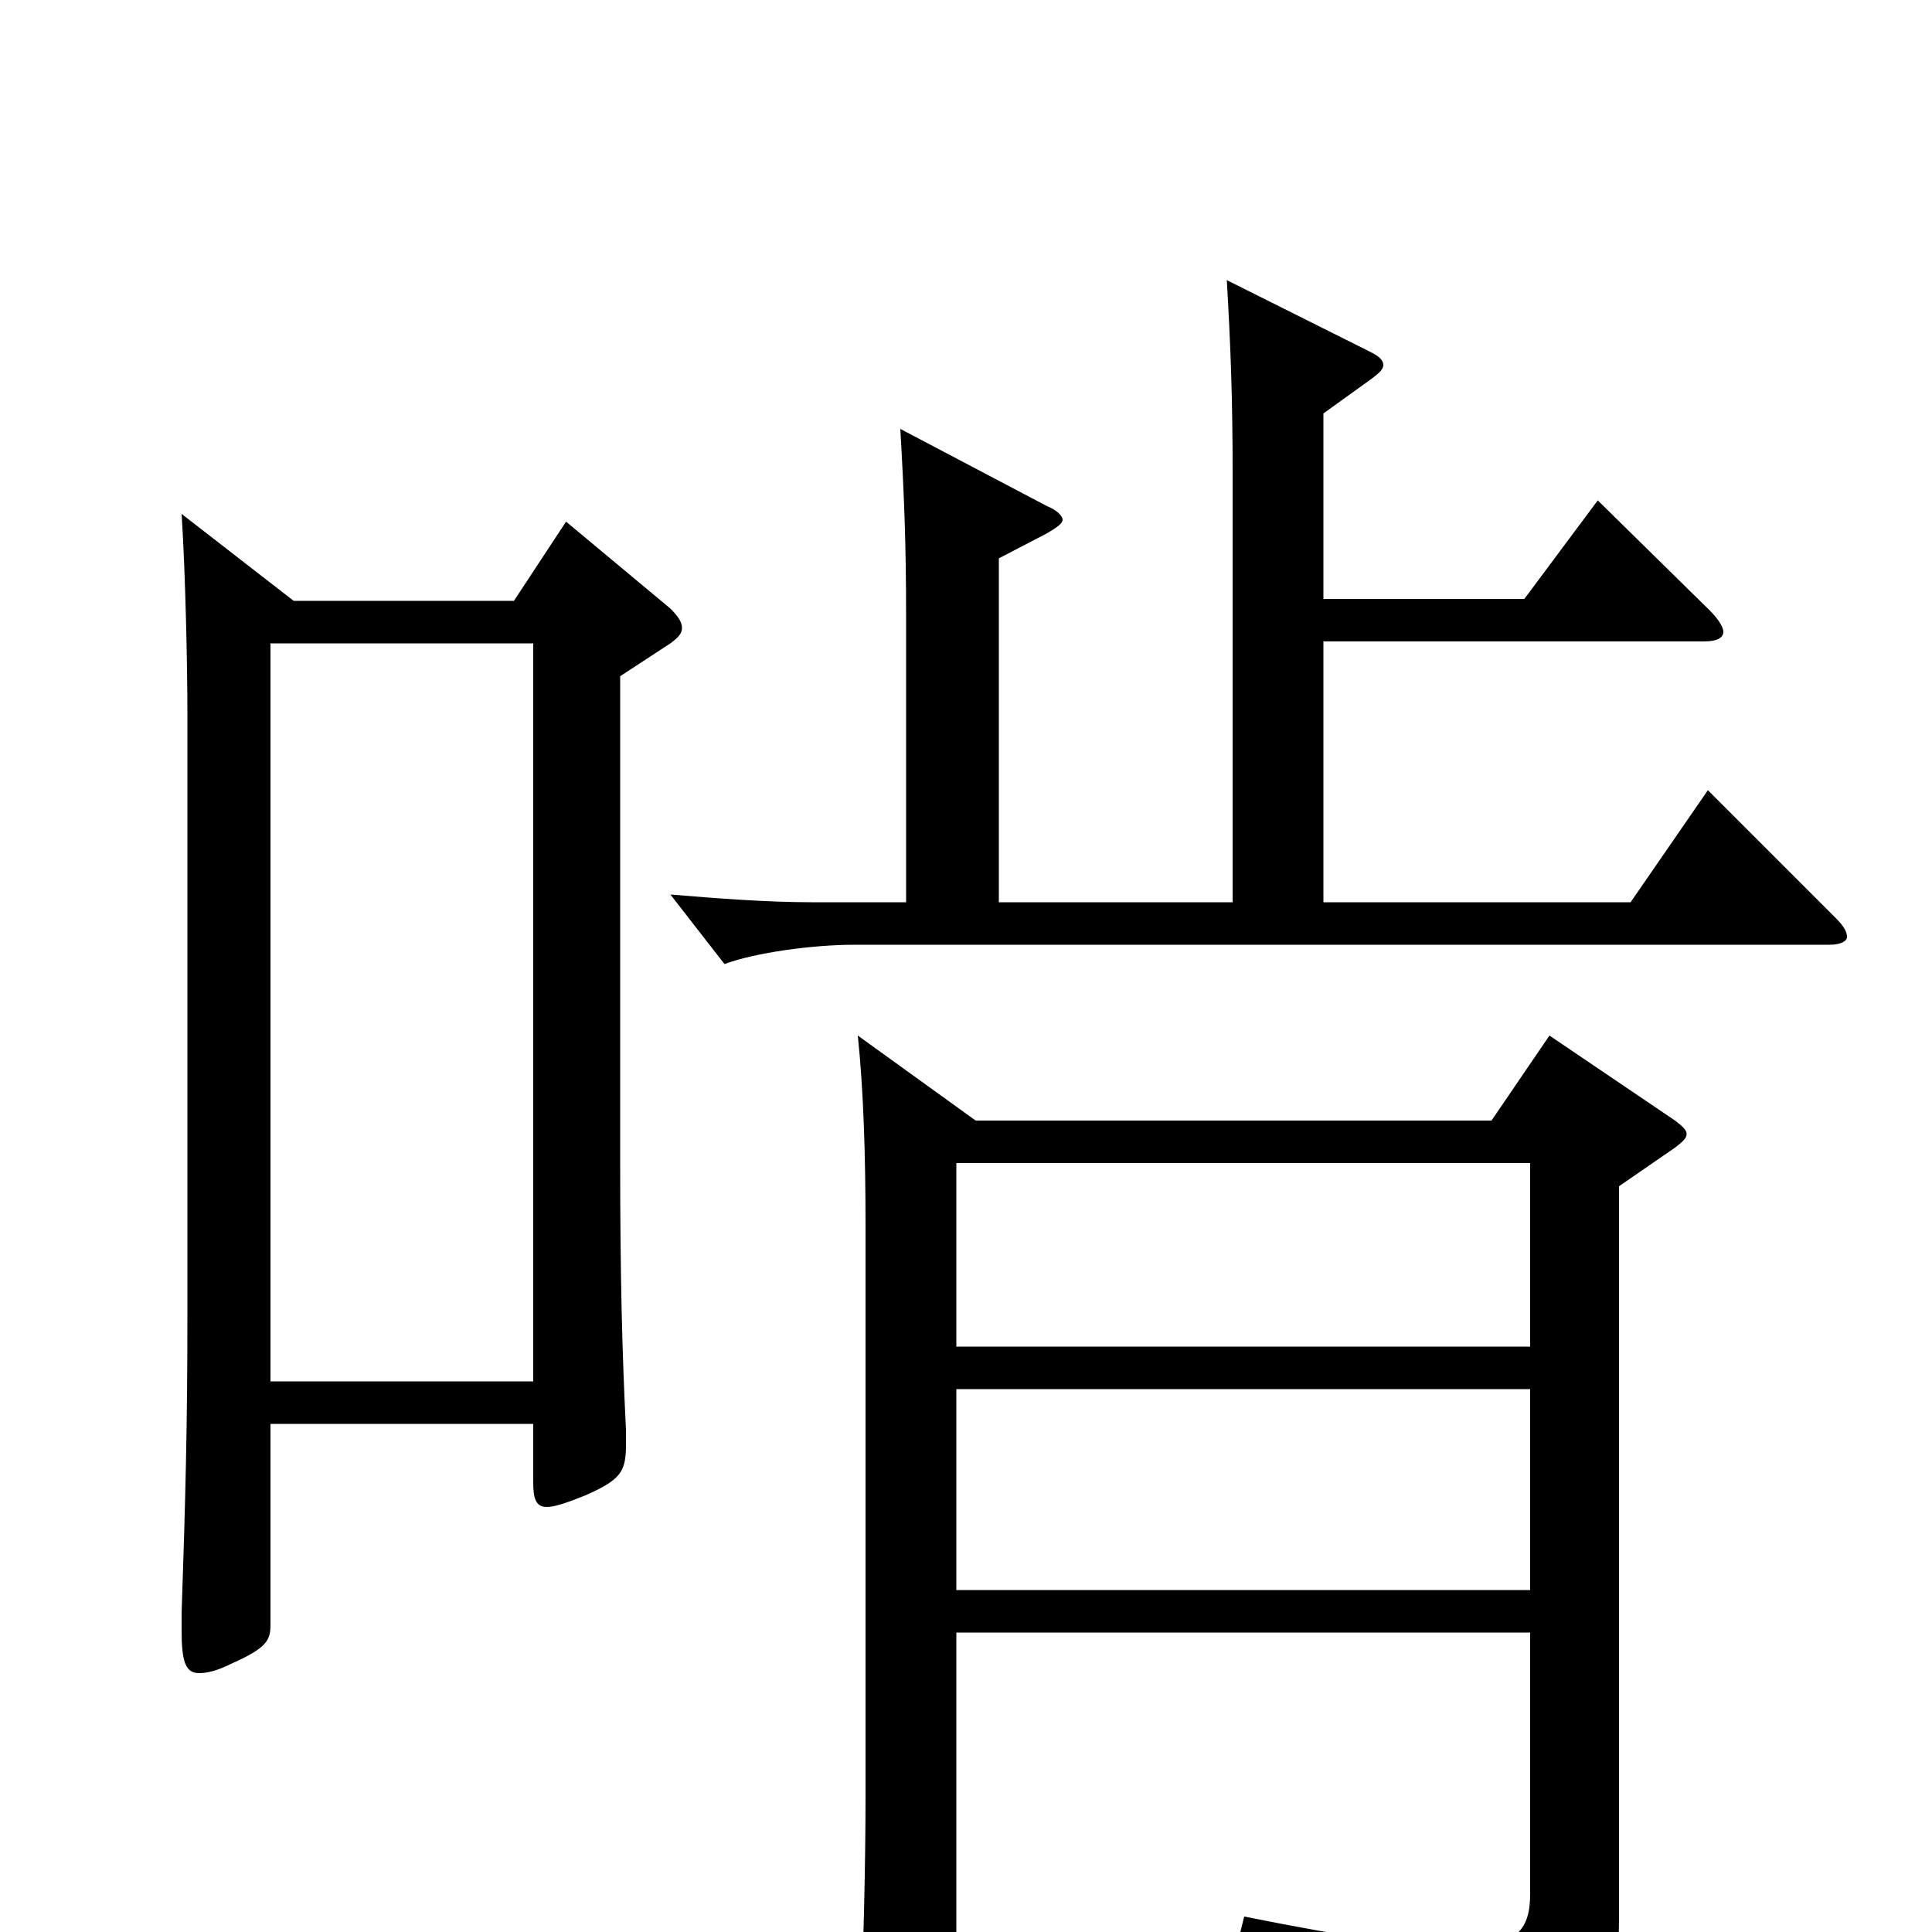 <svg xmlns="http://www.w3.org/2000/svg" viewBox="0 -1000 1000 1000">
	<path fill="#000000" d="M802 -464L772 -420H505L444 -464C447 -435 448 -402 448 -365V-71C448 -35 447 6 445 58V71C445 83 447 88 454 88C458 88 465 86 474 82C494 74 495 70 495 59V-155H792V-20C792 -2 786 8 756 8C733 8 699 3 644 -8L641 4C722 27 748 47 756 77C757 82 760 85 763 85C765 85 767 84 770 83C830 60 838 50 838 -11V-386L867 -406C871 -409 873 -411 873 -413C873 -415 871 -417 867 -420ZM495 -303V-398H792V-303ZM495 -177V-281H792V-177ZM293 -730L266 -689H152L94 -734C96 -703 97 -655 97 -631V-318C97 -263 96 -224 94 -165V-156C94 -140 96 -134 103 -134C107 -134 112 -135 120 -139C138 -147 140 -151 140 -159V-263H276V-233C276 -225 277 -220 283 -220C287 -220 293 -222 303 -226C321 -234 324 -238 324 -252V-260C322 -300 321 -340 321 -399V-650L347 -667C351 -670 353 -672 353 -675C353 -678 351 -681 347 -685ZM140 -285V-667H276V-285ZM884 -591L844 -533H685V-668H882C889 -668 892 -670 892 -673C892 -675 890 -679 885 -684L827 -741L789 -690H685V-786L710 -804C714 -807 716 -809 716 -811C716 -814 713 -816 709 -818L635 -855C637 -820 638 -794 638 -755V-533H517V-711L542 -724C547 -727 550 -729 550 -731C550 -733 547 -736 542 -738L466 -778C468 -743 469 -719 469 -680V-533H420C397 -533 371 -535 347 -537L375 -501C391 -507 421 -511 442 -511H947C953 -511 956 -513 956 -515C956 -518 954 -521 950 -525Z"/>
</svg>